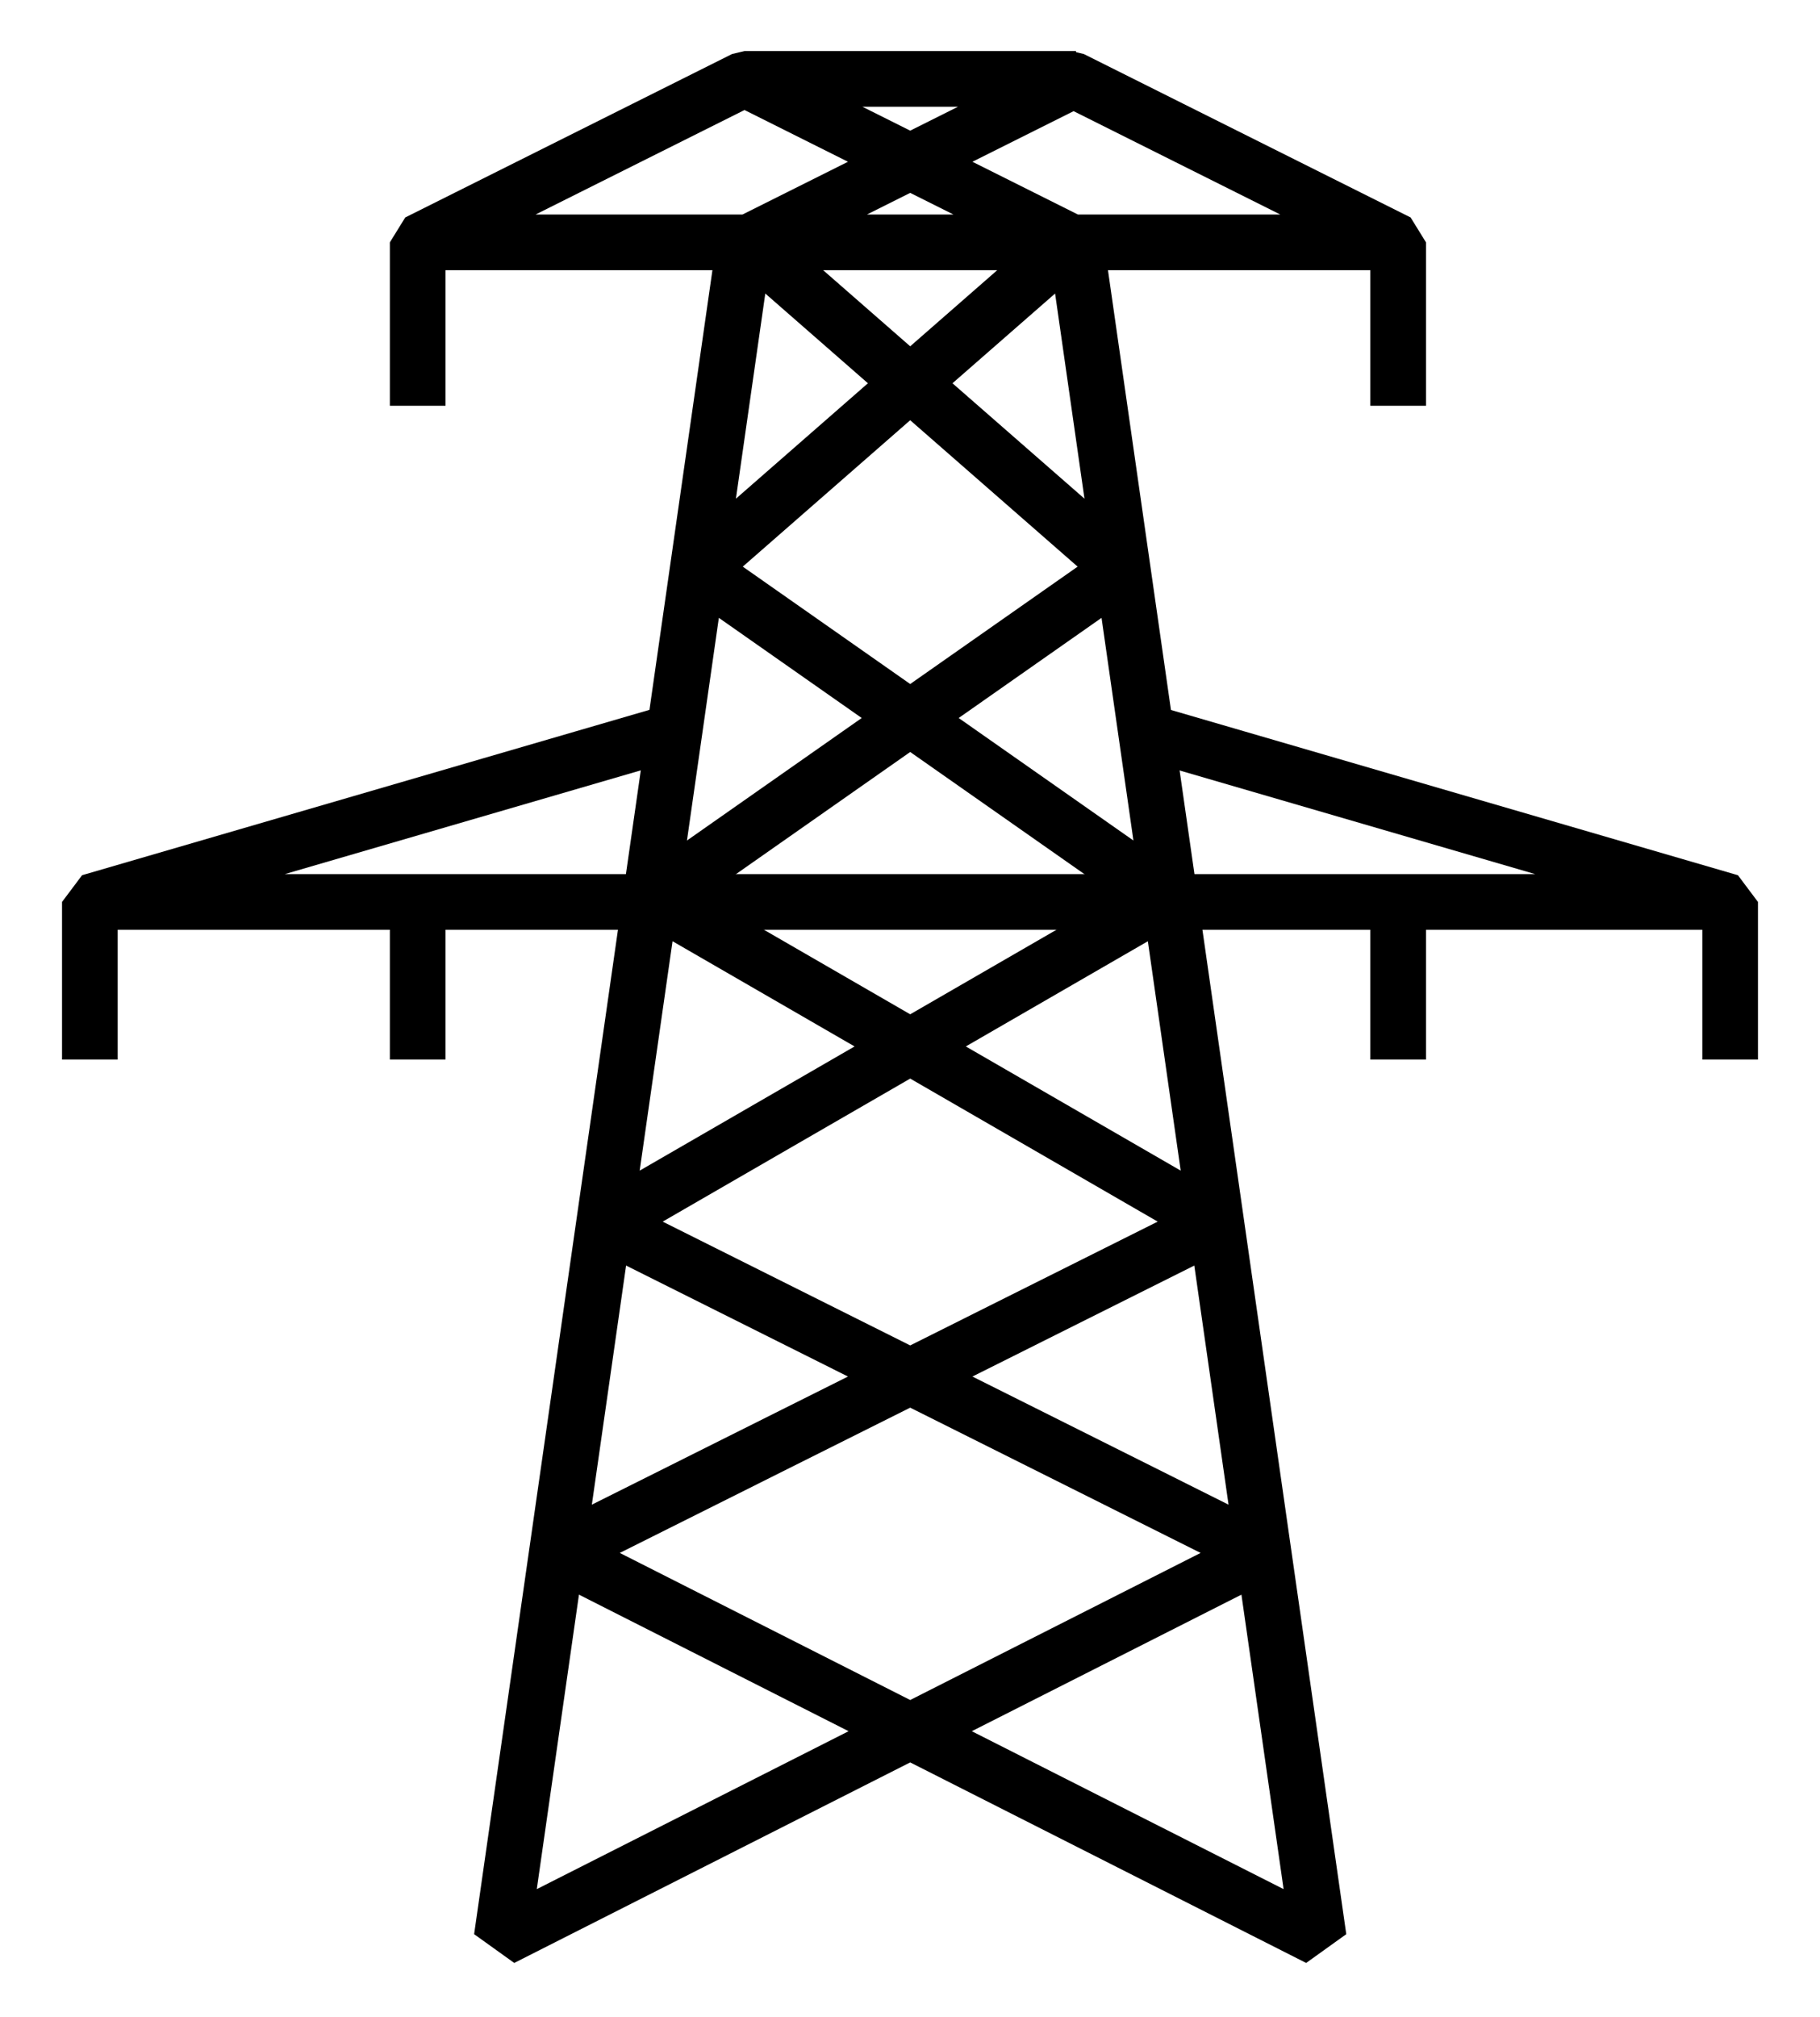 <?xml version="1.0" encoding="utf-8"?>
<!-- Generator: Adobe Illustrator 16.0.3, SVG Export Plug-In . SVG Version: 6.00 Build 0)  -->
<!DOCTYPE svg PUBLIC "-//W3C//DTD SVG 1.1//EN" "http://www.w3.org/Graphics/SVG/1.1/DTD/svg11.dtd">
<svg version="1.1" id="Livello_1" xmlns="http://www.w3.org/2000/svg" xmlns:xlink="http://www.w3.org/1999/xlink" x="0px" y="0px"
	 width="574px" height="636px" viewBox="0 0 574 636" enable-background="new 0 0 574 636" xml:space="preserve">
<g>
	<polyline fill="none" stroke="#000000" stroke-width="17.552" stroke-linejoin="bevel" stroke-miterlimit="10" points="
		131.732,127.955 131.732,76.418 234.809,24.88 337.884,24.88 440.959,76.418 440.959,127.955 440.959,76.418 131.732,76.418 
		234.809,76.418 212.714,230.672 158.218,611.12 398.177,489.612 190.499,385.755 368.052,283.165 220.054,179.431 337.884,76.418 
		234.809,24.88 339.315,24.88 236.24,76.418 354.072,179.431 206.074,283.165 383.627,385.755 175.948,489.612 415.906,611.12 
		361.409,230.672 339.315,76.418 	"/>
	
		<line fill="none" stroke="#000000" stroke-width="17.552" stroke-linejoin="bevel" stroke-miterlimit="10" x1="131.732" y1="334.106" x2="131.732" y2="284.396"/>
	<polyline fill="none" stroke="#000000" stroke-width="17.552" stroke-linejoin="bevel" stroke-miterlimit="10" points="
		545.661,334.106 545.661,284.397 361.288,230.672 545.661,284.397 28.339,284.396 212.714,230.672 28.339,284.396 28.339,334.106 	
		"/>
	
		<line fill="none" stroke="#000000" stroke-width="17.552" stroke-linejoin="bevel" stroke-miterlimit="10" x1="440.959" y1="284.397" x2="440.959" y2="334.106"/>
</g>
</svg>
